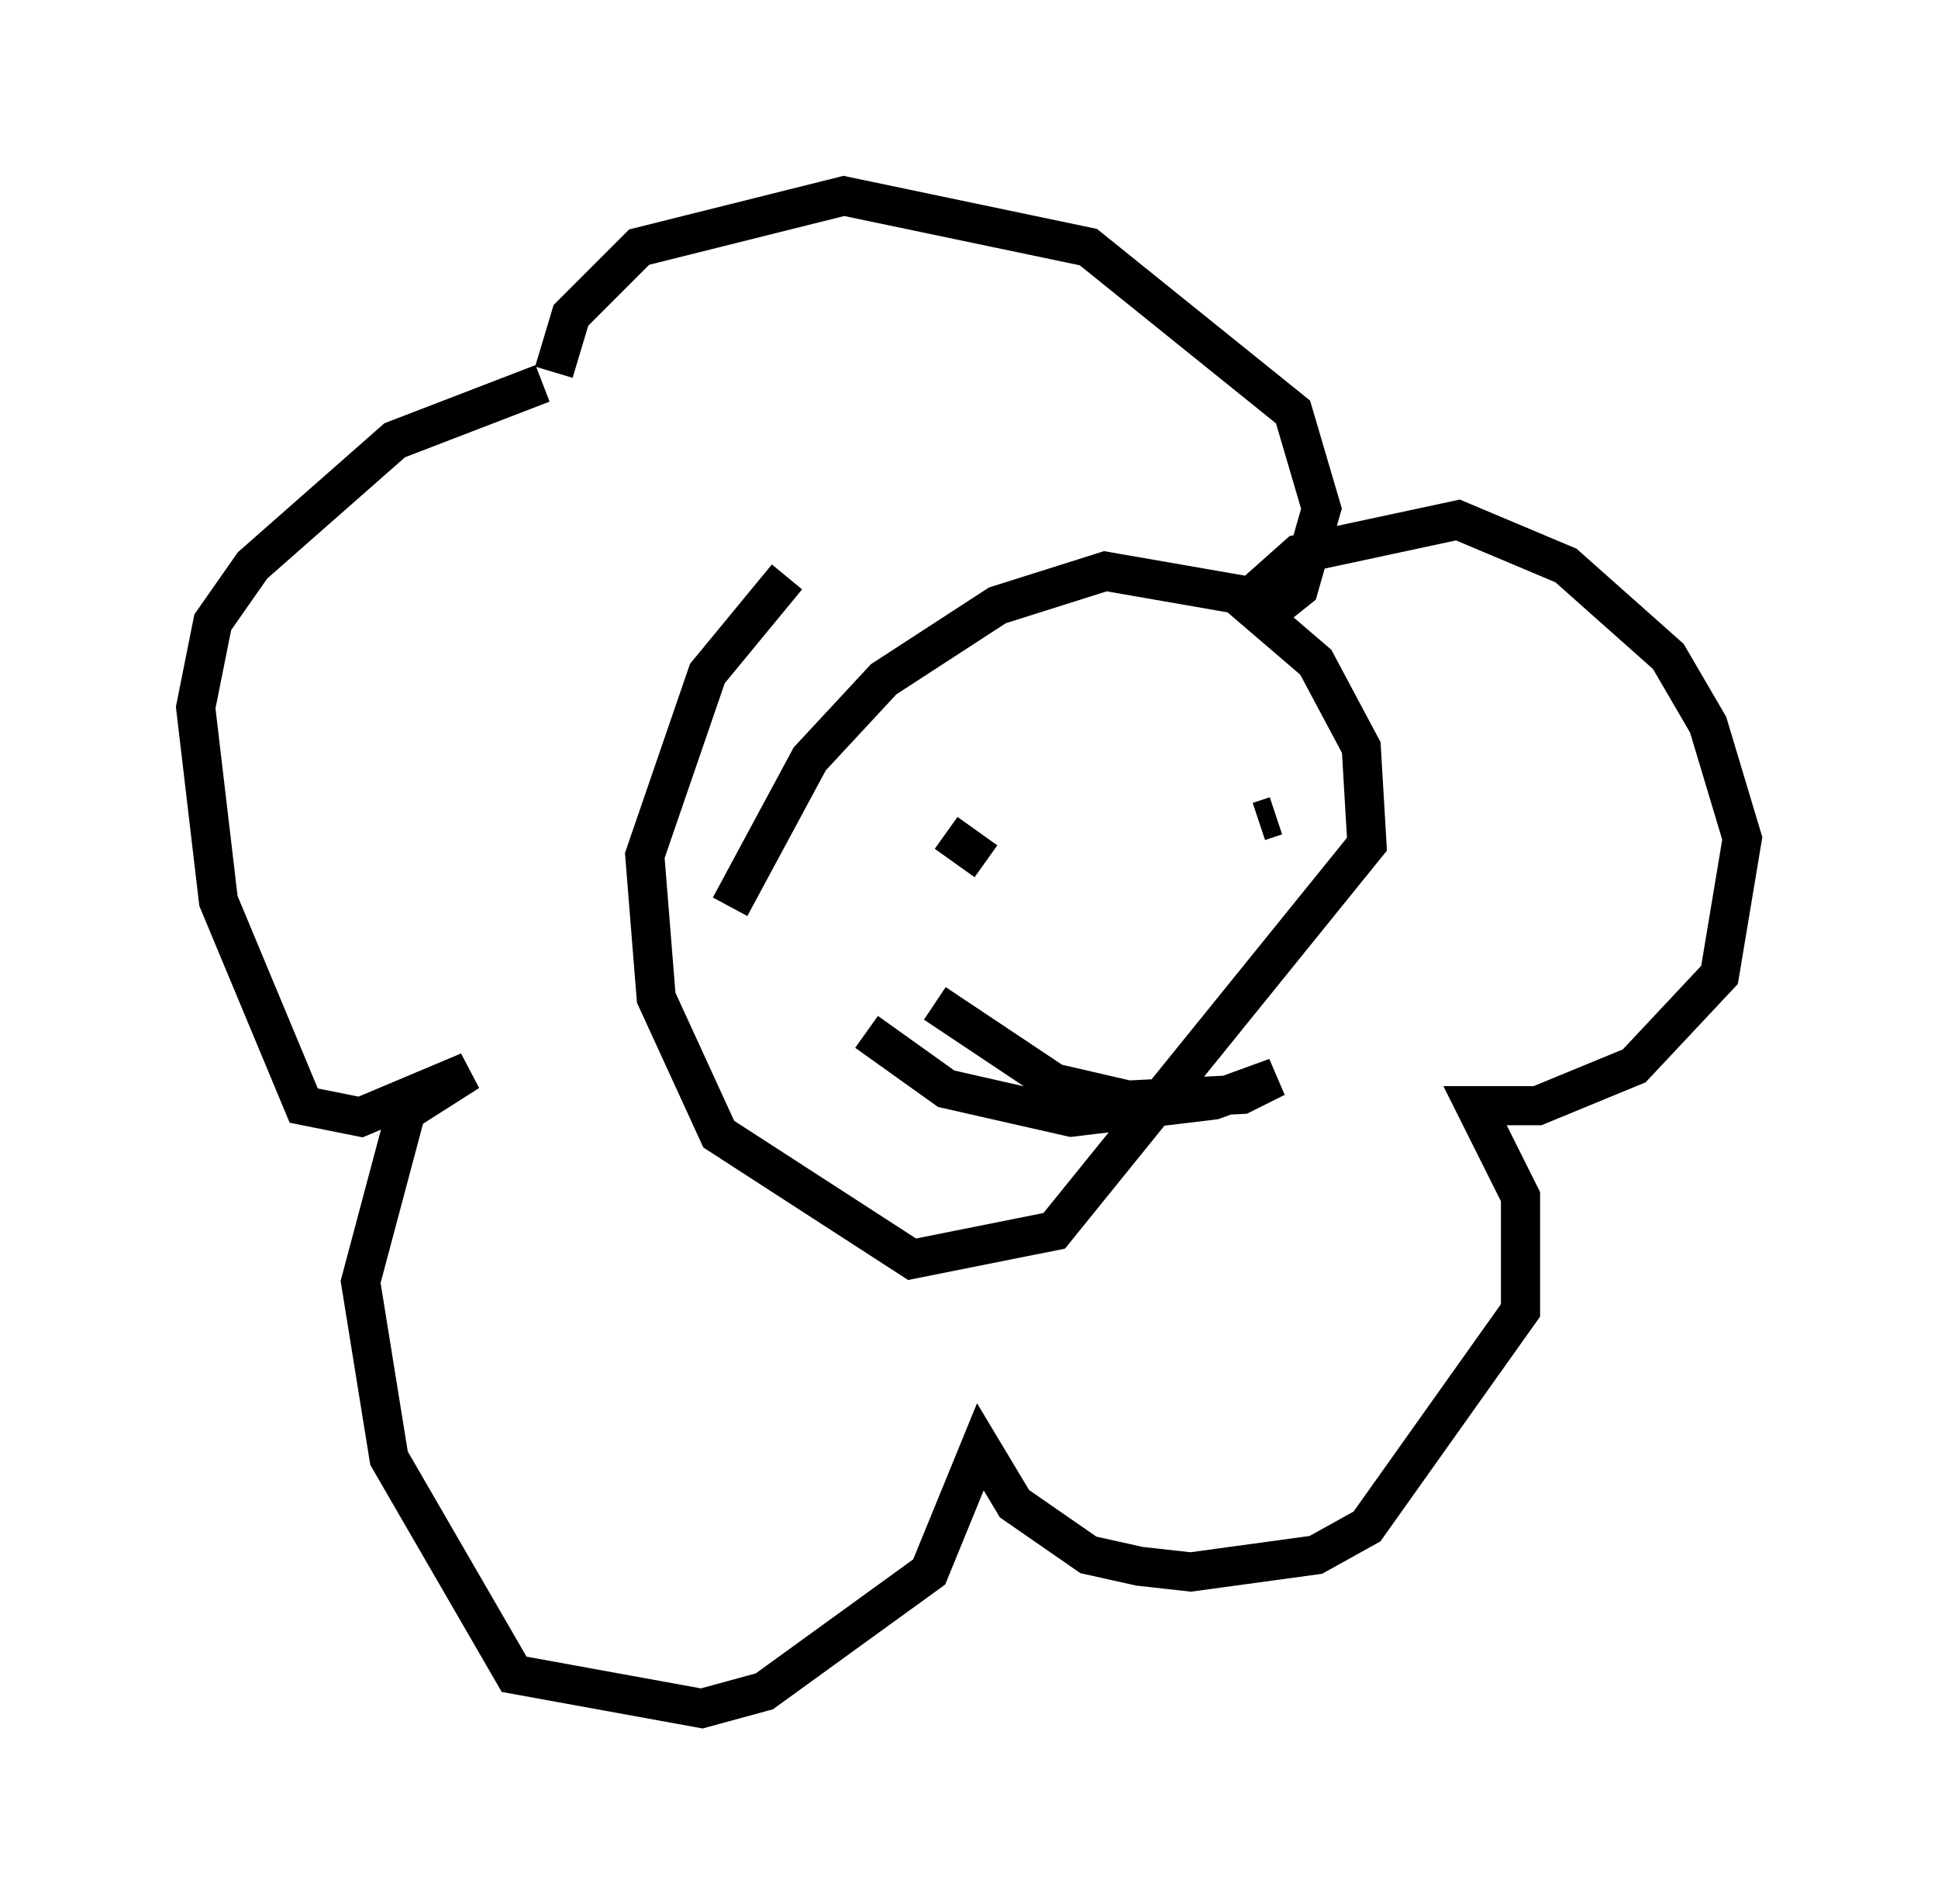 <?xml version="1.0" encoding="utf-8" ?>
<svg baseProfile="full" height="48.637" version="1.1" width="49.508" xmlns="http://www.w3.org/2000/svg" xmlns:ev="http://www.w3.org/2001/xml-events" xmlns:xlink="http://www.w3.org/1999/xlink"><defs /><rect fill="white" height="48.637" width="49.508" x="0" y="0" /><path d="M18.218, 10.084 m-4.358, -0.291 l-3.777, 1.453 -3.631, 3.196 l-1.017, 1.453 -0.436, 2.179 l0.581, 4.939 2.179, 5.229 l1.453, 0.291 2.76, -1.162 l-1.598, 1.017 -1.162, 4.358 l0.726, 4.503 3.196, 5.52 l4.793, 0.872 1.598, -0.436 l4.212, -3.05 1.307, -3.196 l0.872, 1.453 1.888, 1.307 l1.307, 0.291 1.307, 0.145 l3.196, -0.436 1.307, -0.726 l3.922, -5.52 0.0, -2.905 l-1.162, -2.324 1.598, 0.0 l2.469, -1.017 2.179, -2.324 l0.581, -3.486 -0.872, -2.905 l-1.017, -1.743 -2.615, -2.324 l-2.76, -1.162 -4.067, 0.872 l-1.307, 1.162 0.581, 0.291 l0.726, -0.581 0.581, -2.034 l-0.726, -2.469 -5.229, -4.212 l-6.246, -1.307 -5.229, 1.307 l-1.743, 1.743 -0.436, 1.453 m5.955, 5.229 l-2.034, 2.469 -1.598, 4.648 l0.291, 3.631 1.598, 3.486 l4.939, 3.196 3.631, -0.726 l7.989, -9.877 -0.145, -2.469 l-1.162, -2.179 -2.034, -1.743 l-3.341, -0.581 -2.76, 0.872 l-2.905, 1.888 -1.888, 2.034 l-2.034, 3.777 m6.536, -1.162 l-1.017, -0.726 m8.425, -0.436 l-0.436, 0.145 m-10.022, 5.374 l2.034, 1.453 3.196, 0.726 l3.631, -0.436 1.598, -0.581 l-0.872, 0.436 -2.905, 0.145 l-1.888, -0.436 -3.05, -2.034 " fill="none" stroke="black" stroke-width="1" /></svg>